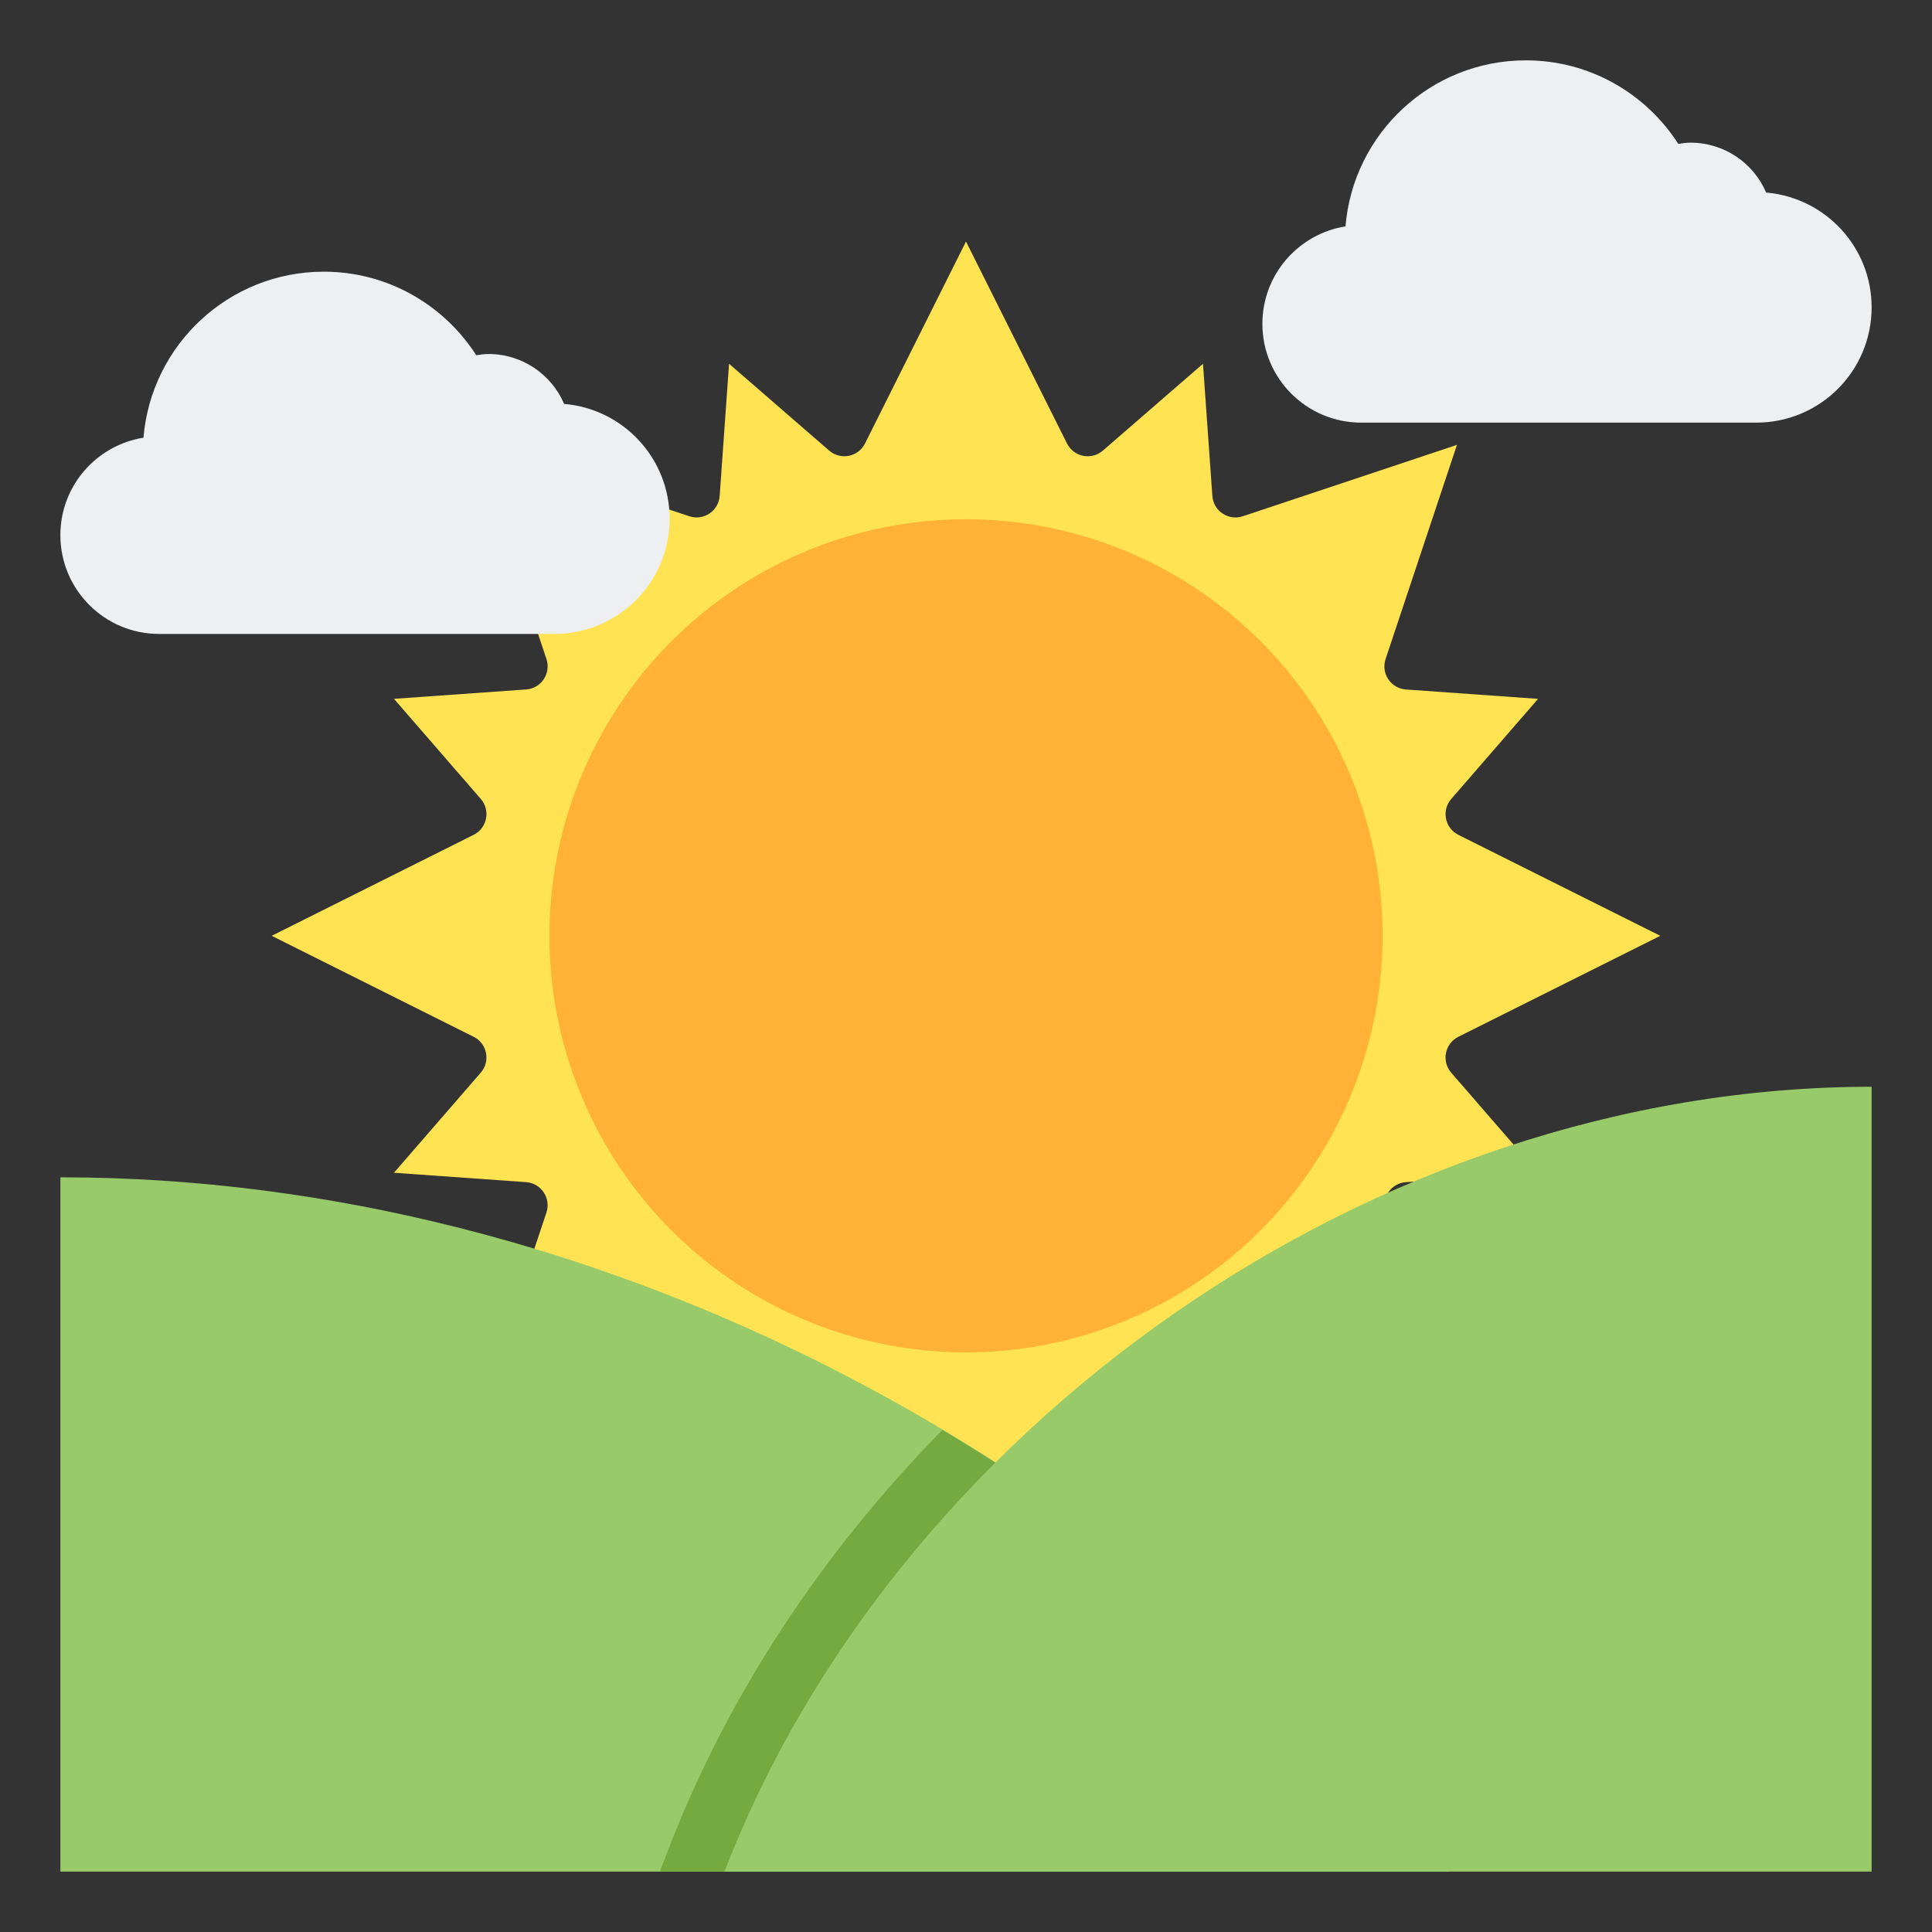 <svg id="Layer_2" enable-background="new 0 0 64 64" height="512" viewBox="0 0 64 64" width="512" xmlns="http://www.w3.org/2000/svg"><rect x="0" y="0" width="64" height="64" fill="#333333" stroke="none"/><path d="m45.091 14c-1.807 0-3.273-1.465-3.273-3.273 0-1.63 1.193-2.978 2.753-3.228.255-3.079 2.83-5.5 5.975-5.5 2.122 0 3.983 1.105 5.05 2.768.133-.02.266-.041.405-.041 1.124 0 2.089.681 2.506 1.653 1.956.166 3.493 1.803 3.493 3.803 0 2.109-1.709 3.818-3.818 3.818z" fill="#edeff1"/><path d="m48.31 34.345 6.69-3.345-6.69-3.345c-.448-.224-.564-.81-.236-1.188l2.876-3.316-4.378-.311c-.499-.035-.831-.532-.673-1.007l2.365-7.096-7.096 2.365c-.475.158-.972-.174-1.007-.673l-.311-4.378-3.316 2.876c-.378.328-.964.211-1.188-.236l-3.346-6.691-3.345 6.69c-.224.448-.81.564-1.188.236l-3.316-2.876-.311 4.378c-.035.499-.532.831-1.007.673l-7.096-2.365 2.365 7.096c.158.475-.174.972-.673 1.007l-4.378.311 2.876 3.316c.328.378.211.964-.236 1.188l-6.691 3.346 6.69 3.345c.448.224.564.81.236 1.188l-2.876 3.316 4.378.311c.499.035.831.532.673 1.007l-2.365 7.096 7.096-2.365c.475-.158.972.174 1.007.673l.311 4.378 3.316-2.876c.378-.328.964-.211 1.188.236l3.346 6.691 3.345-6.69c.224-.448.81-.564 1.188-.236l3.316 2.876.311-4.378c.035-.499.532-.831 1.007-.673l7.096 2.365-2.365-7.096c-.158-.475.174-.972.673-1.007l4.378-.311-2.876-3.316c-.328-.379-.211-.965.237-1.189z" fill="#ffe352"/><circle cx="32" cy="31" fill="#ffb236" r="13.8"/><path d="m2 39v23h46c-10.756-13.603-28.069-23-46-23z" fill="#98ca69"/><path d="m48 62c-4.563-5.77-10.313-10.771-16.782-14.631-3.932 4.003-7.087 8.722-9.085 13.913l-.276.718z" fill="#75aa40"/><path d="m24 62h38v-26c-16.603 0-32.373 11.38-38 26z" fill="#98ca69"/><path d="m5.273 21c-1.808 0-3.273-1.465-3.273-3.273 0-1.63 1.193-2.978 2.753-3.228.254-3.078 2.829-5.499 5.974-5.499 2.122 0 3.983 1.105 5.05 2.768.133-.02.266-.041.405-.041 1.124 0 2.089.681 2.506 1.653 1.957.165 3.494 1.802 3.494 3.802 0 2.109-1.709 3.818-3.818 3.818z" fill="#edeff1"/></svg>